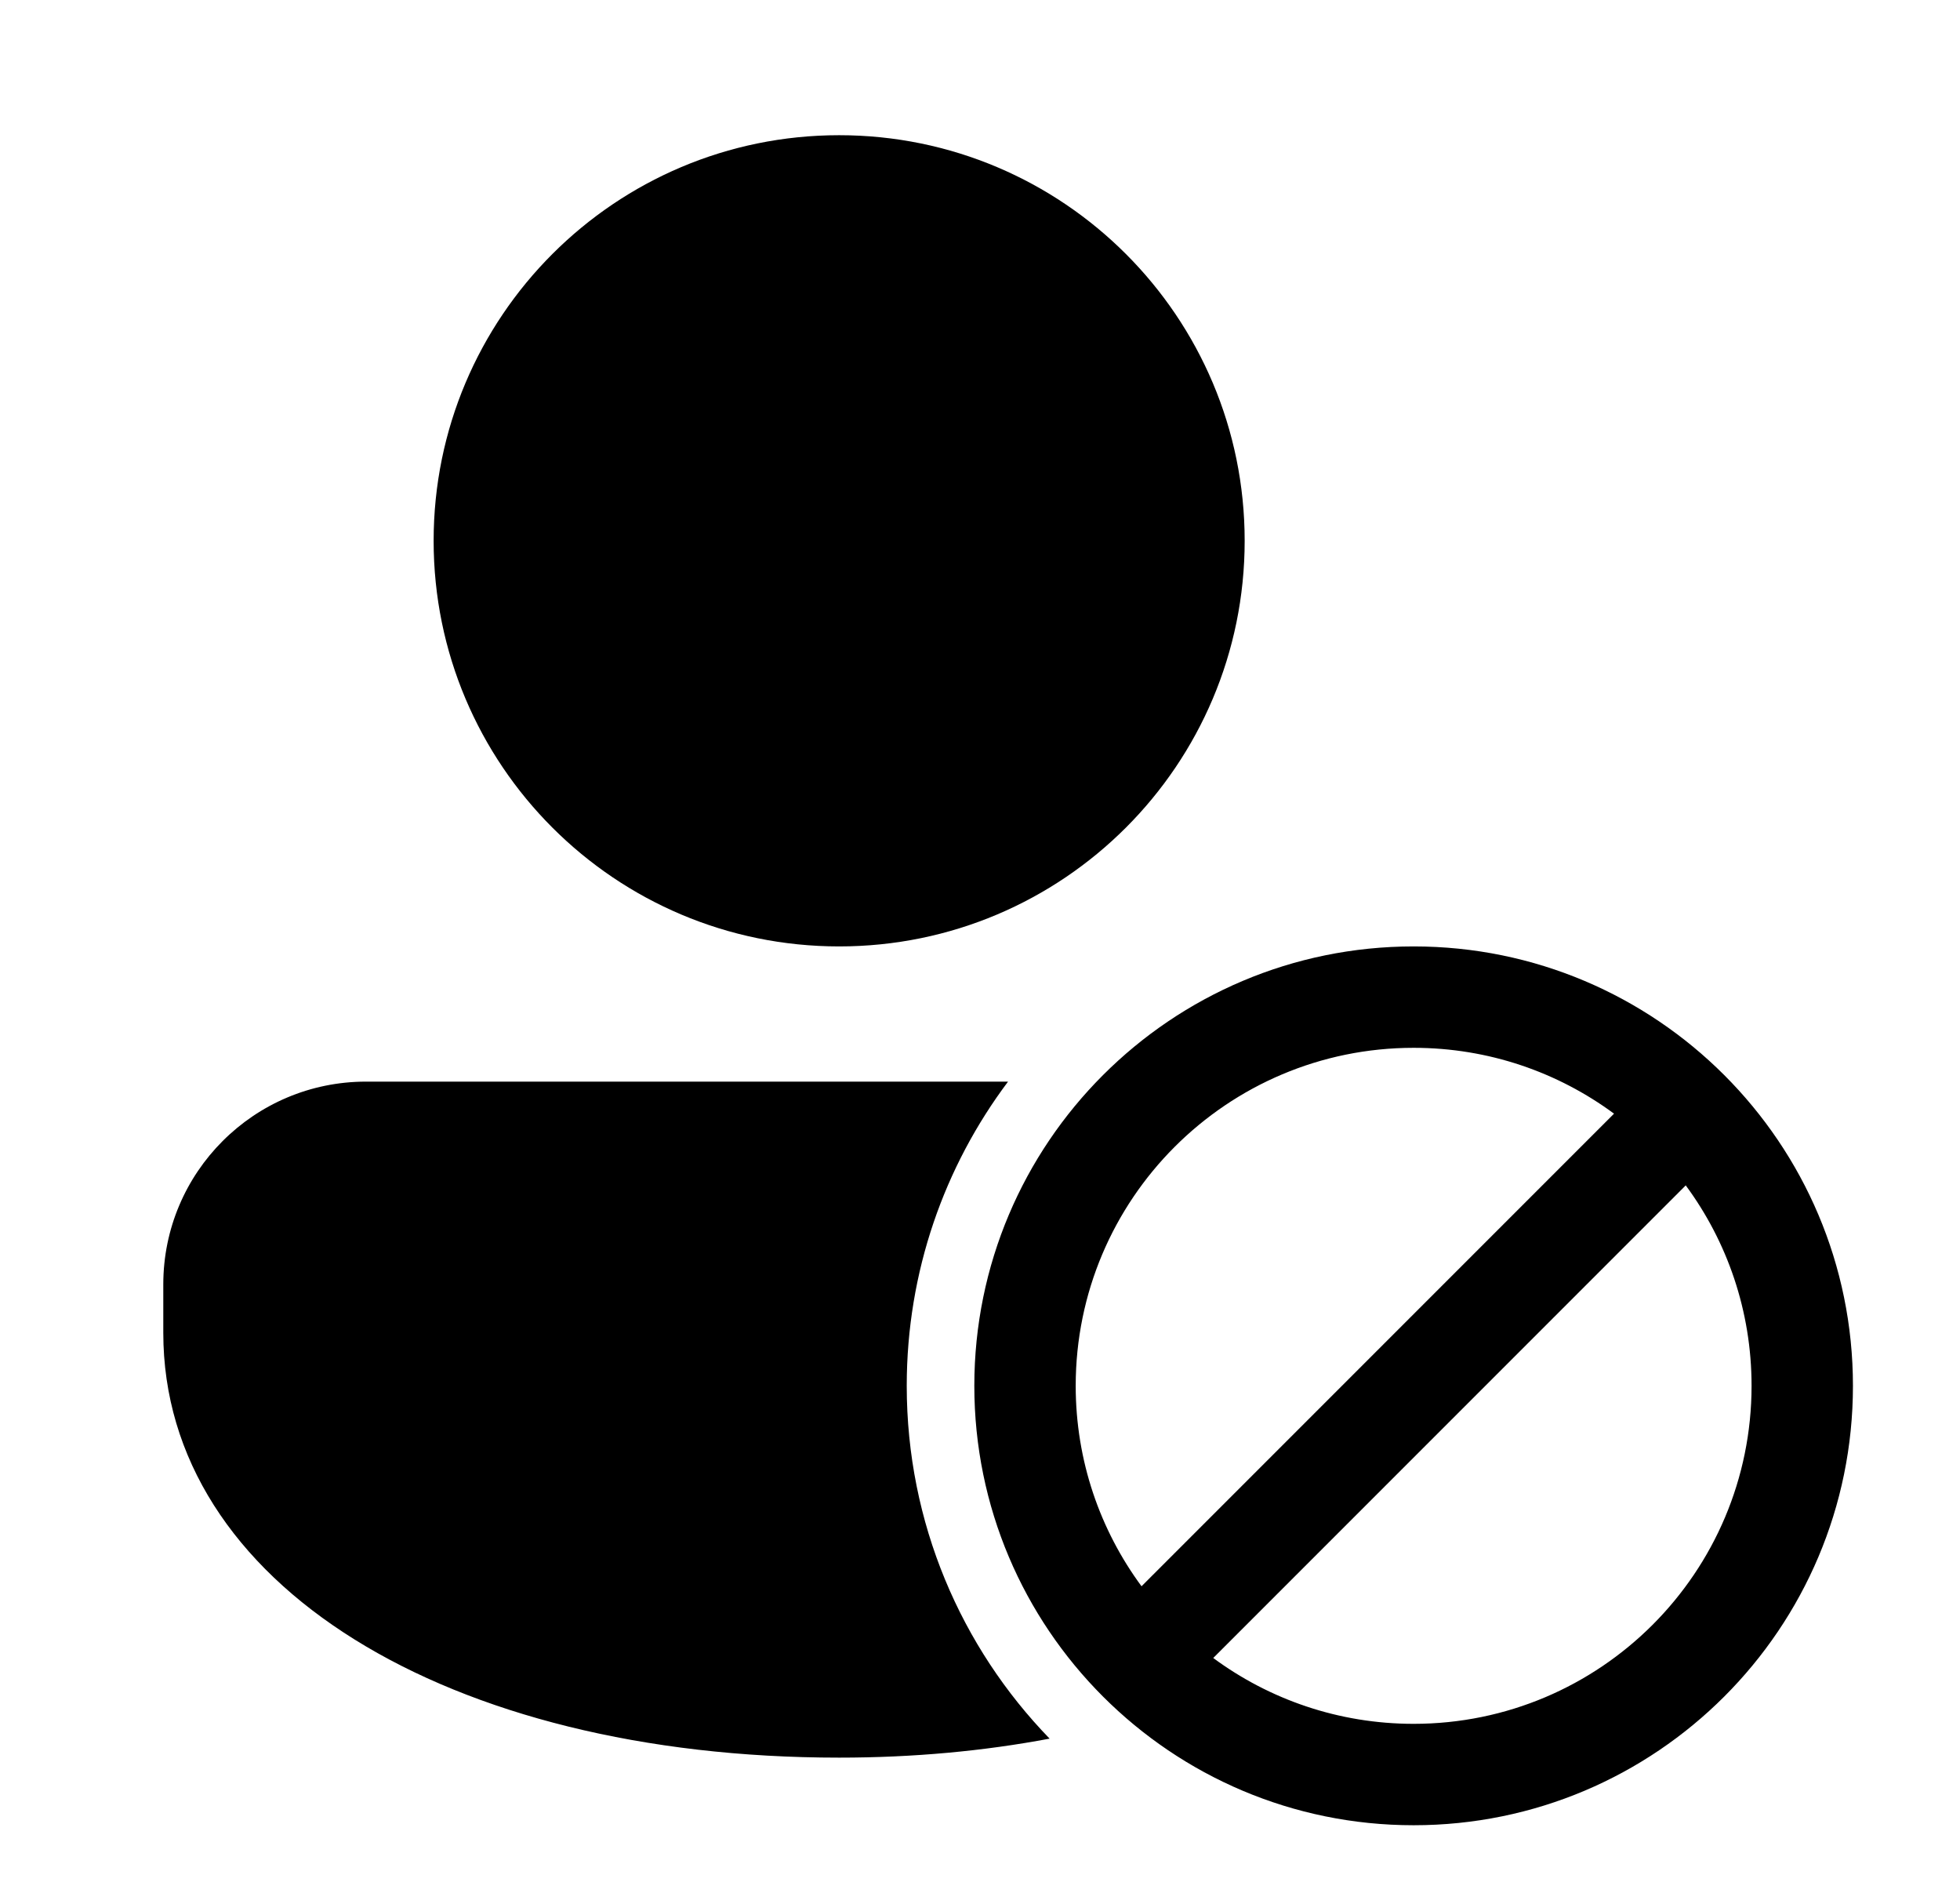 <svg xmlns="http://www.w3.org/2000/svg" viewBox="0 0 29 28" fill="none"><path d="M15.53 25.719C14.221 24.369 13.416 22.529 13.416 20.5C13.416 18.812 13.974 17.253 14.915 16H5.416C3.759 16 2.416 17.343 2.416 19V19.715C2.416 23.433 6.627 26 12.416 26C13.517 26 14.561 25.902 15.53 25.719ZM18.416 8C18.416 4.686 15.73 2 12.416 2C9.102 2 6.416 4.686 6.416 8C6.416 11.314 9.102 14 12.416 14C15.73 14 18.416 11.314 18.416 8ZM27.416 20.5C27.416 24.09 24.506 27 20.916 27C17.326 27 14.416 24.09 14.416 20.5C14.416 16.91 17.326 14 20.916 14C24.506 14 27.416 16.91 27.416 20.5ZM25.916 20.5C25.916 19.39 25.554 18.364 24.942 17.535L17.951 24.526C18.78 25.138 19.806 25.5 20.916 25.5C23.677 25.5 25.916 23.261 25.916 20.5ZM16.89 23.465L23.881 16.474C23.052 15.862 22.026 15.5 20.916 15.5C18.155 15.5 15.916 17.739 15.916 20.5C15.916 21.61 16.278 22.636 16.89 23.465Z" fill="currentColor"/></svg>